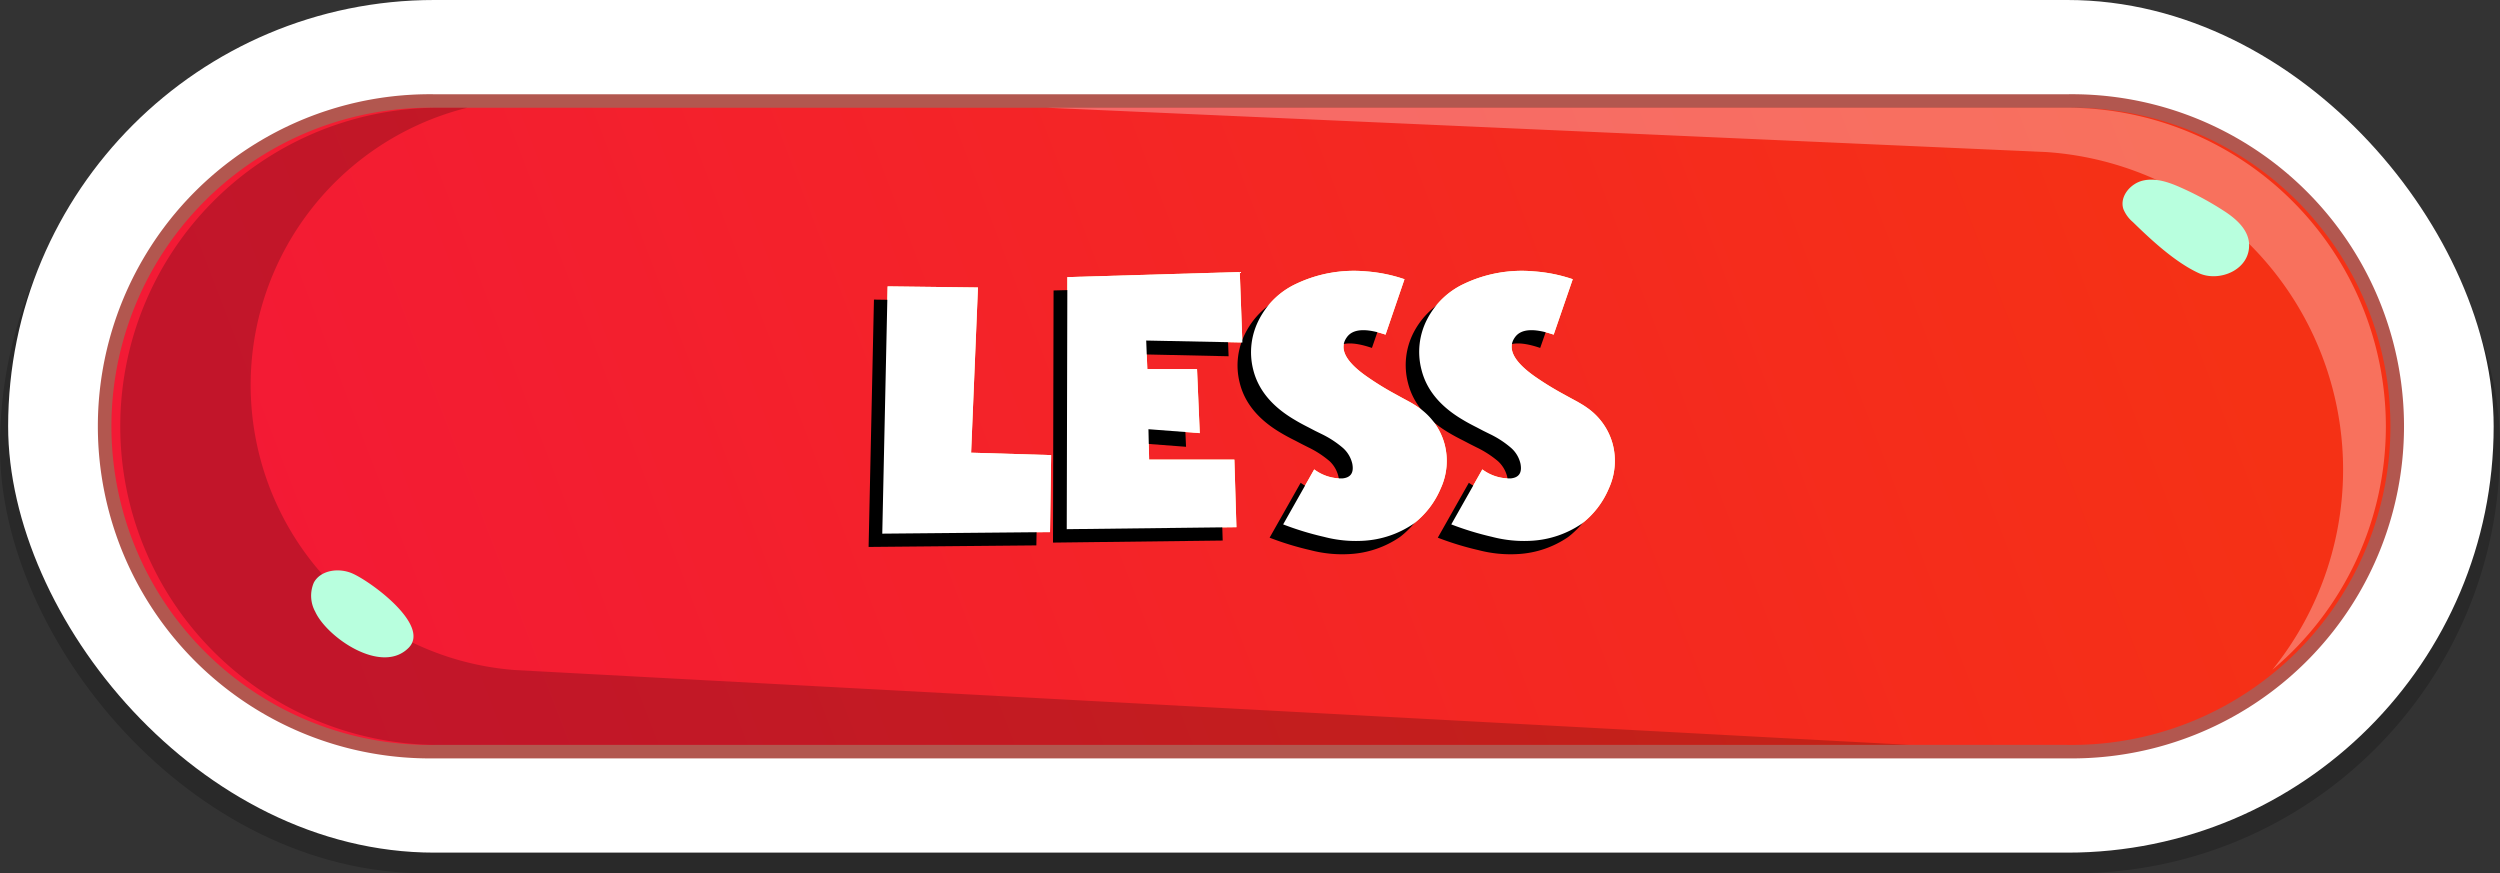 <svg xmlns="http://www.w3.org/2000/svg" xmlns:xlink="http://www.w3.org/1999/xlink" viewBox="0 0 402.37 140.55"><rect x="0" y="0" width="402.37" height="140.55" fill="#333333" stroke="none"/><defs><style>.cls-1{isolation:isolate;}.cls-2{opacity:0.2;mix-blend-mode:multiply;}.cls-3,.cls-6{fill:#fff;}.cls-4{fill:#b2574f;}.cls-5{fill:url(#linear-gradient);}.cls-6{opacity:0.31;mix-blend-mode:screen;}.cls-7{fill:#b8ffde;}.cls-8{fill:#fff5b9;}</style><linearGradient id="linear-gradient" x1="344.65" y1="13.58" x2="57.42" y2="123.88" gradientUnits="userSpaceOnUse"><stop offset="0" stop-color="#f53115"/><stop offset="1" stop-color="#f31a35"/></linearGradient></defs><g class="cls-1"><g id="Layer_2" data-name="Layer 2"><g id="Layer_1-2" data-name="Layer 1"><rect class="cls-2" y="3.32" width="402.37" height="137.23" rx="68.47"/><rect class="cls-3" x="1.31" width="400.04" height="137.23" rx="68.61"/><path class="cls-4" d="M69.93,122.06a53.45,53.45,0,1,1,0-106.89H332.74a53.45,53.45,0,1,1,0,106.89Z"/><path class="cls-5" d="M69.93,119.89a51.28,51.28,0,1,1,0-102.55H332.74a51.28,51.28,0,1,1,0,102.55Z"/><path class="cls-6" d="M384,68.62a51.15,51.15,0,0,1-18.27,39.18,51.24,51.24,0,0,0-36.41-83.33L168.49,17.34H332.74A51.33,51.33,0,0,1,384,68.62Z"/><path class="cls-2" d="M307.36,119.89H69.92a51.28,51.28,0,0,1,0-102.55h5.29a46,46,0,0,0,7.65,90.5Z"/><path class="cls-7" d="M56.63,92.26c-2.12-.89-5-.52-6.11,1.49a5.33,5.33,0,0,0,.22,4.71c1.88,4.12,10.7,10.24,15.05,5.78C69.33,100.6,59.54,93.48,56.63,92.26Z"/><path class="cls-7" d="M343.27,35.73a5.38,5.38,0,0,1-1.51-2.07c-.67-2,1.11-4.13,3.16-4.6s4.15.27,6.06,1.12a49.54,49.54,0,0,1,6.84,3.69c2,1.27,4,3,4.16,5.31.27,4.24-4.8,6.3-8.09,4.78C350.09,42.21,346.24,38.63,343.27,35.73Z"/><path class="cls-8" d="M157.4,46.27l-1.1,26.59,12.88.39L169,85.64l-27,.25.86-39.8Z"/><path class="cls-8" d="M199,84.85l-27.31.32.1-40.57,27.75-.82.42,11.34-15.48-.31.18,4.59,8,0,.44,10.31-8.26-.63.11,4.89,13.72,0Z"/><path class="cls-8" d="M226.05,44.94,223,53.86q-4.8-1.63-6.24.44Q214.83,57,220,60.61a47,47,0,0,0,4.7,2.89l.58.32.51.28,1,.54a14.59,14.59,0,0,1,1.47.91,10.41,10.41,0,0,1,4.26,6,10.58,10.58,0,0,1-.65,7.08,14,14,0,0,1-4.38,5.68,15.86,15.86,0,0,1-8,2.72,20.23,20.23,0,0,1-6.42-.63,47.85,47.85,0,0,1-6.55-2l5-8.85A7.21,7.21,0,0,0,216.06,77c1.34-.13,1.87-.91,1.59-2.36a4.85,4.85,0,0,0-1.49-2.53,15.94,15.94,0,0,0-3.42-2.24l-1.08-.53-1.07-.56c-.87-.44-1.59-.83-2.18-1.19q-5.5-3.21-6.71-8.1a11.4,11.4,0,0,1,1-8.17,12.72,12.72,0,0,1,5.92-5.64,21.64,21.64,0,0,1,11.27-2A24.71,24.71,0,0,1,226.05,44.94Z"/><path class="cls-8" d="M253.13,44.94l-3.07,8.92q-4.8-1.63-6.24.44-1.92,2.69,3.23,6.31a48.56,48.56,0,0,0,4.71,2.89l.58.32.51.28,1,.54c.68.39,1.17.69,1.47.91a10.41,10.41,0,0,1,4.26,6,10.64,10.64,0,0,1-.65,7.08,14,14,0,0,1-4.38,5.68,15.9,15.9,0,0,1-8,2.72,20.31,20.31,0,0,1-6.43-.63,48.17,48.17,0,0,1-6.54-2l5-8.85A7.23,7.23,0,0,0,243.14,77c1.34-.13,1.86-.91,1.58-2.36a4.78,4.78,0,0,0-1.49-2.53,15.43,15.43,0,0,0-3.42-2.24l-1.07-.53-1.07-.56c-.87-.44-1.6-.83-2.19-1.19q-5.49-3.21-6.7-8.1a11.4,11.4,0,0,1,.95-8.17,12.74,12.74,0,0,1,5.91-5.64,21.65,21.65,0,0,1,11.27-2A24.78,24.78,0,0,1,253.13,44.94Z"/><path d="M155.23,48.44,154.14,75l12.87.39-.21,12.39-27,.25.86-39.81Z"/><path d="M196.79,87l-27.31.33.09-40.58L197.32,46l.42,11.34L182.26,57l.18,4.59,8,0,.45,10.32-8.27-.63.12,4.89,13.71,0Z"/><path d="M223.88,47.11,220.81,56q-4.8-1.64-6.24.44-1.9,2.69,3.24,6.31a48.2,48.2,0,0,0,4.7,2.89l.58.32.52.28,1,.54a15.38,15.38,0,0,1,1.46.91,10.29,10.29,0,0,1,4.26,6,10.55,10.55,0,0,1-.65,7.07,13.75,13.75,0,0,1-4.38,5.68,15.74,15.74,0,0,1-8,2.73,20.23,20.23,0,0,1-6.42-.63,47.88,47.88,0,0,1-6.54-2l5-8.84a7.26,7.26,0,0,0,4.52,1.46c1.33-.12,1.86-.9,1.58-2.35A4.91,4.91,0,0,0,214,74.23,15.83,15.83,0,0,0,210.57,72l-1.07-.54-1.07-.56c-.87-.43-1.6-.83-2.19-1.18q-5.51-3.21-6.71-8.1a11.38,11.38,0,0,1,1-8.18,12.77,12.77,0,0,1,5.91-5.63,21.66,21.66,0,0,1,11.27-2A24.74,24.74,0,0,1,223.88,47.11Z"/><path d="M251,47.11,247.89,56q-4.8-1.64-6.24.44-1.91,2.69,3.23,6.31a48.56,48.56,0,0,0,4.71,2.89l.58.32.51.28,1,.54a15.87,15.87,0,0,1,1.47.91,10.38,10.38,0,0,1,4.26,6,10.55,10.55,0,0,1-.65,7.07,13.91,13.91,0,0,1-4.38,5.68,15.77,15.77,0,0,1-8,2.73,20.31,20.31,0,0,1-6.43-.63,48.31,48.31,0,0,1-6.54-2l5-8.84A7.25,7.25,0,0,0,241,79.12c1.34-.12,1.87-.9,1.59-2.35a5,5,0,0,0-1.49-2.54A16.22,16.22,0,0,0,237.64,72l-1.07-.54-1.07-.56c-.87-.43-1.6-.83-2.19-1.18q-5.49-3.21-6.7-8.1a11.43,11.43,0,0,1,.95-8.18,12.75,12.75,0,0,1,5.92-5.63,21.64,21.64,0,0,1,11.27-2A24.74,24.74,0,0,1,251,47.11Z"/><path class="cls-3" d="M157.4,46.27l-1.1,26.59,12.88.39L169,85.64l-27,.25.86-39.8Z"/><path class="cls-3" d="M199,84.85l-27.31.32.1-40.57,27.75-.82.42,11.34-15.48-.31.18,4.59,8,0,.44,10.31-8.26-.63.11,4.89,13.72,0Z"/><path class="cls-3" d="M226.05,44.94,223,53.86q-4.8-1.63-6.24.44Q214.83,57,220,60.61a47,47,0,0,0,4.7,2.89l.58.32.51.28,1,.54a14.59,14.59,0,0,1,1.47.91,10.41,10.41,0,0,1,4.26,6,10.58,10.58,0,0,1-.65,7.08,14,14,0,0,1-4.38,5.68,15.86,15.86,0,0,1-8,2.72,20.23,20.23,0,0,1-6.42-.63,47.85,47.85,0,0,1-6.55-2l5-8.85A7.21,7.21,0,0,0,216.06,77c1.34-.13,1.87-.91,1.59-2.36a4.85,4.85,0,0,0-1.49-2.53,15.94,15.94,0,0,0-3.42-2.24l-1.08-.53-1.07-.56c-.87-.44-1.59-.83-2.18-1.19q-5.5-3.21-6.71-8.1a11.4,11.4,0,0,1,1-8.17,12.72,12.72,0,0,1,5.92-5.64,21.64,21.64,0,0,1,11.27-2A24.71,24.71,0,0,1,226.05,44.94Z"/><path class="cls-3" d="M253.13,44.94l-3.07,8.92q-4.8-1.63-6.24.44-1.92,2.69,3.23,6.31a48.56,48.56,0,0,0,4.71,2.89l.58.32.51.28,1,.54c.68.39,1.17.69,1.47.91a10.41,10.41,0,0,1,4.26,6,10.64,10.64,0,0,1-.65,7.08,14,14,0,0,1-4.38,5.68,15.9,15.9,0,0,1-8,2.72,20.31,20.31,0,0,1-6.43-.63,48.17,48.17,0,0,1-6.54-2l5-8.85A7.23,7.23,0,0,0,243.14,77c1.34-.13,1.86-.91,1.58-2.36a4.78,4.78,0,0,0-1.49-2.53,15.43,15.43,0,0,0-3.42-2.24l-1.07-.53-1.07-.56c-.87-.44-1.6-.83-2.19-1.19q-5.49-3.21-6.7-8.1a11.4,11.4,0,0,1,.95-8.17,12.74,12.74,0,0,1,5.91-5.64,21.65,21.65,0,0,1,11.27-2A24.78,24.78,0,0,1,253.13,44.94Z"/></g></g></g></svg>